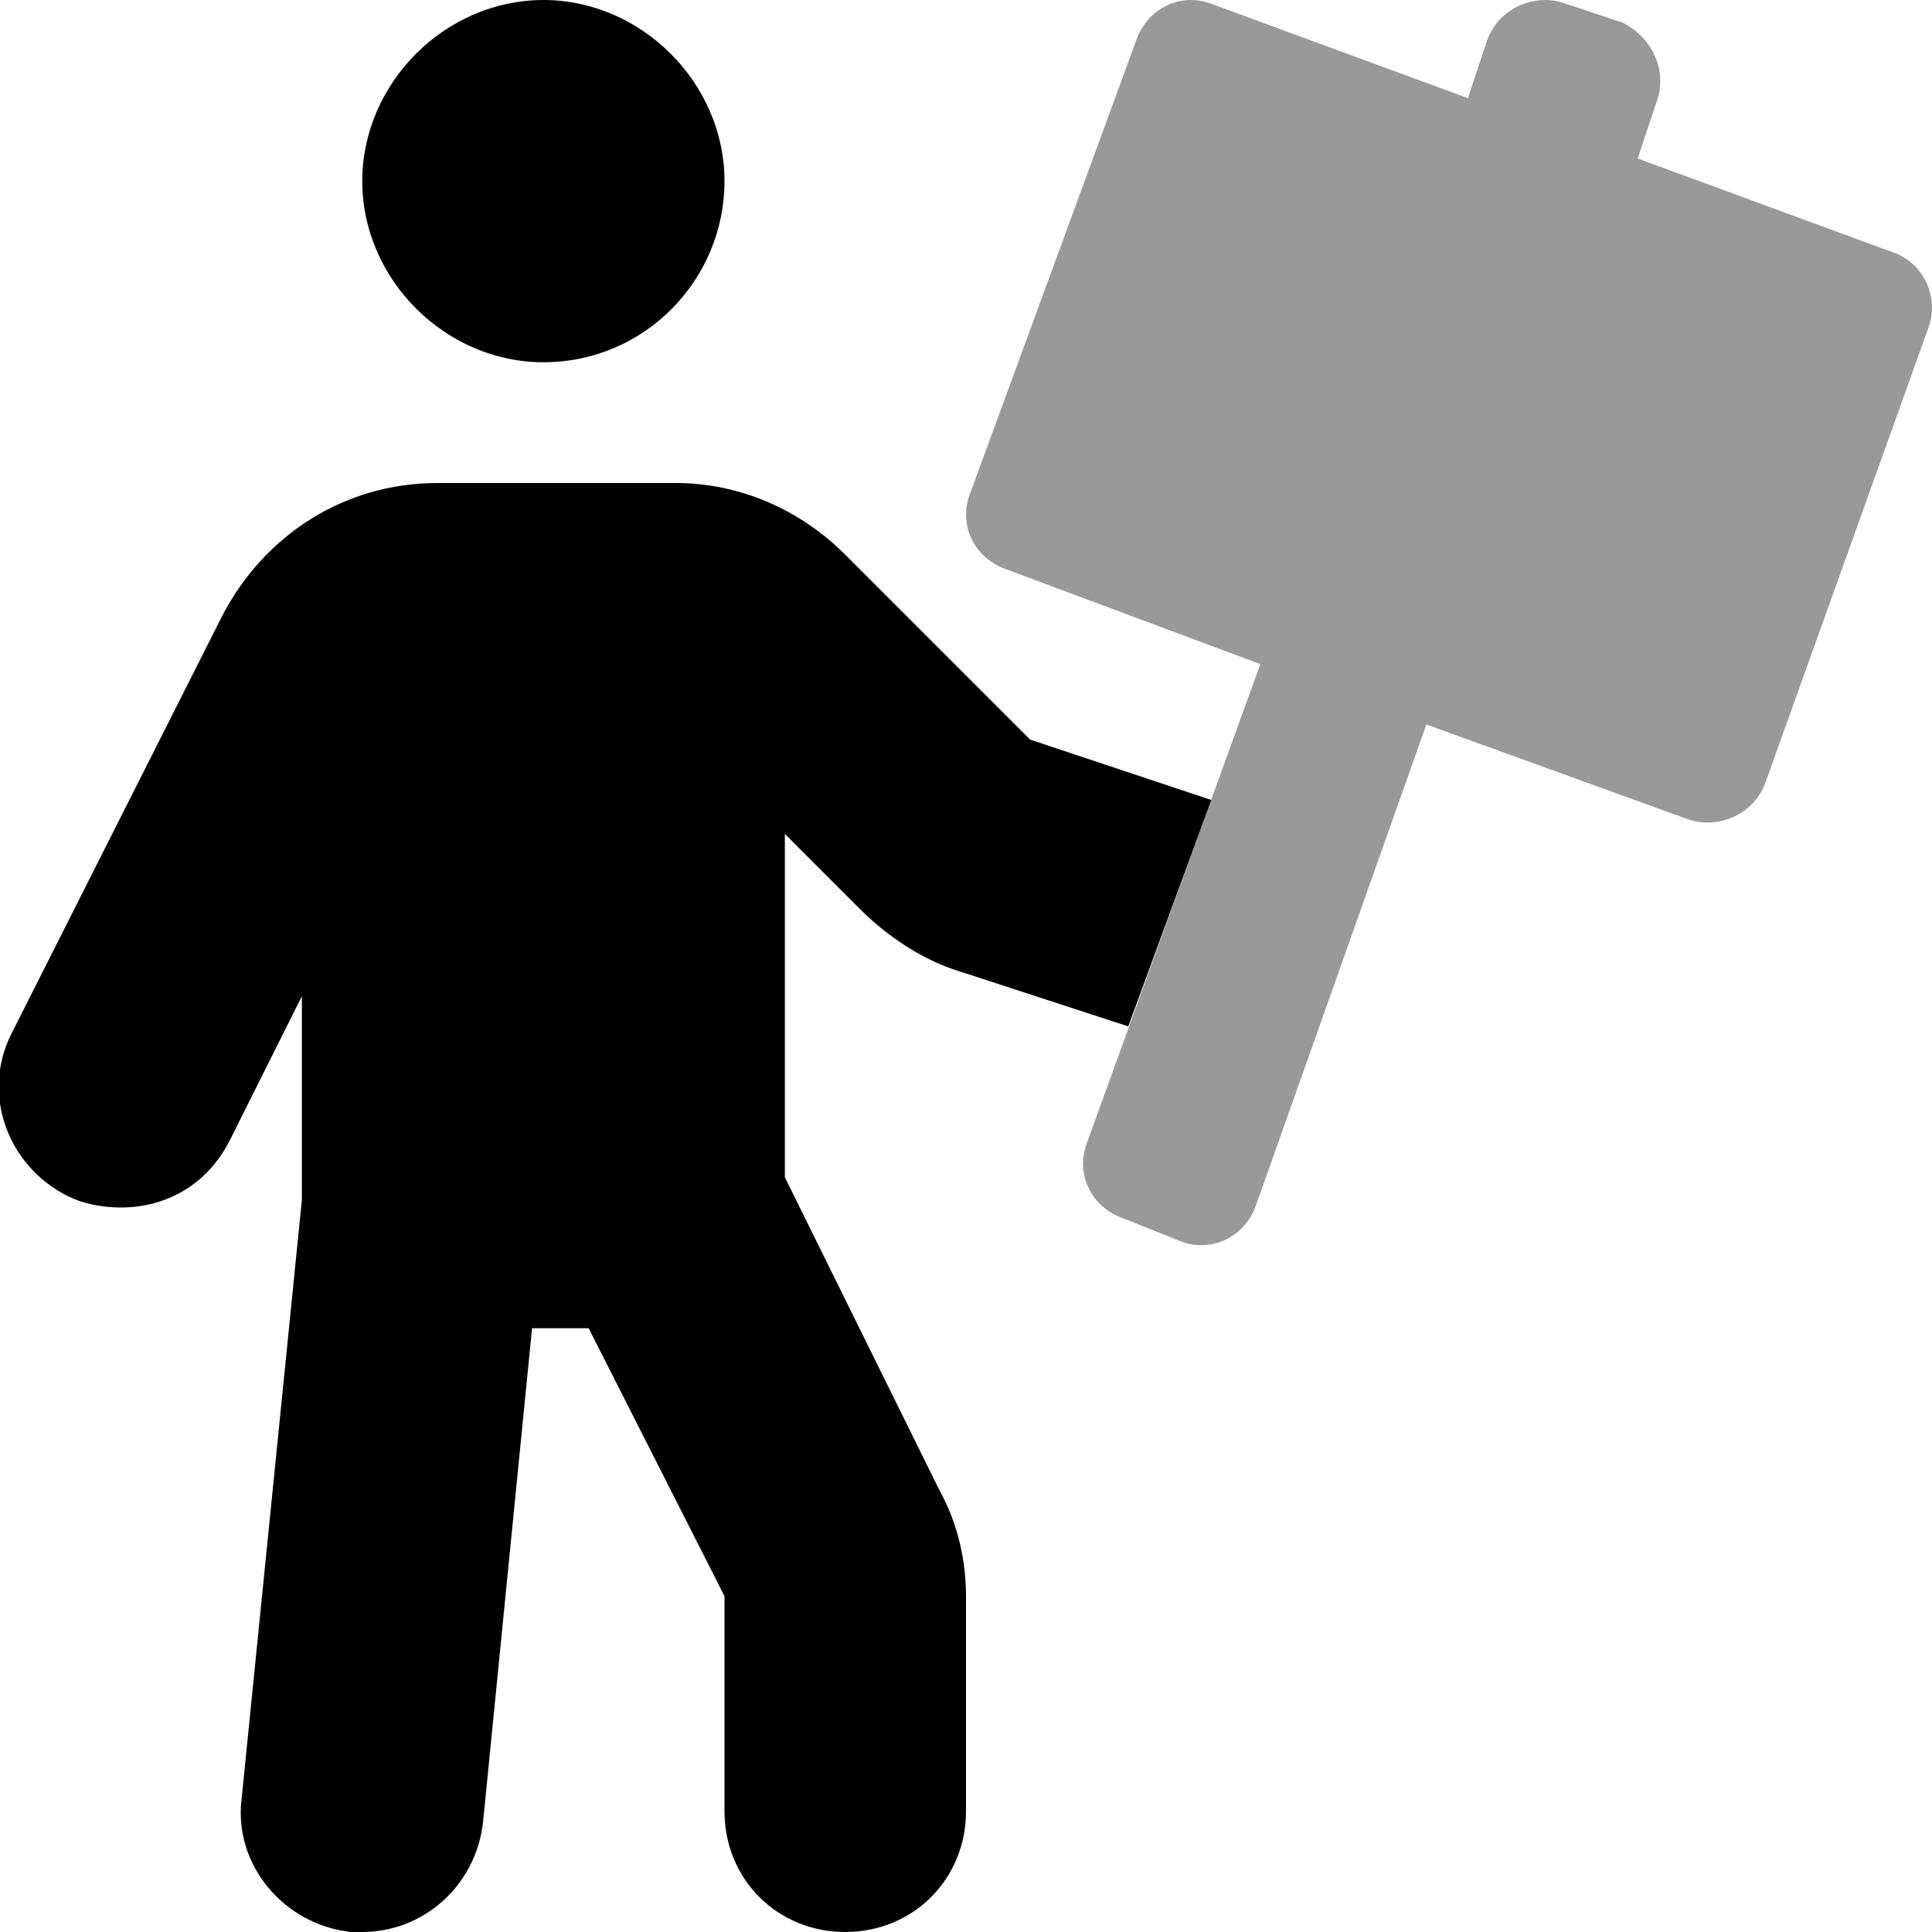 <svg xmlns="http://www.w3.org/2000/svg" viewBox="0 0 512 512"><!-- Font Awesome Pro 6.0.0-alpha1 by @fontawesome - https://fontawesome.com License - https://fontawesome.com/license (Commercial License) --><defs><style>.fa-secondary{opacity:.4}</style></defs><path d="M502 67L434 42L439 27C442 19 438 10 430 6L415 1C407 -2 397 2 394 11L389 26L321 1C313 -2 304 2 301 11L257 131C254 139 258 148 267 151L334 176L288 303C285 311 289 320 298 323L313 329C321 332 330 328 333 319L378 192L447 217C455 220 465 216 468 207L511 87C514 79 510 70 502 67Z" class="fa-secondary"/><path d="M228 241C235 248 244 254 253 257L299 272L321 212L273 196L224 147C212 135 196 128 179 128H116C91 128 70 142 59 163L3 274C-5 290 2 309 18 317C22 319 27 320 32 320C44 320 55 314 61 302L80 264V318L64 477C62 494 75 510 93 512C94 512 95 512 96 512C112 512 126 500 128 483L141 352H156L192 423V480C192 498 206 512 224 512C242 512 256 498 256 480V423C256 414 254 404 249 395L208 312V221L228 241ZM144 96C171 96 192 74 192 48S170 0 144 0S96 22 96 48S118 96 144 96Z" class="fa-primary"/></svg>